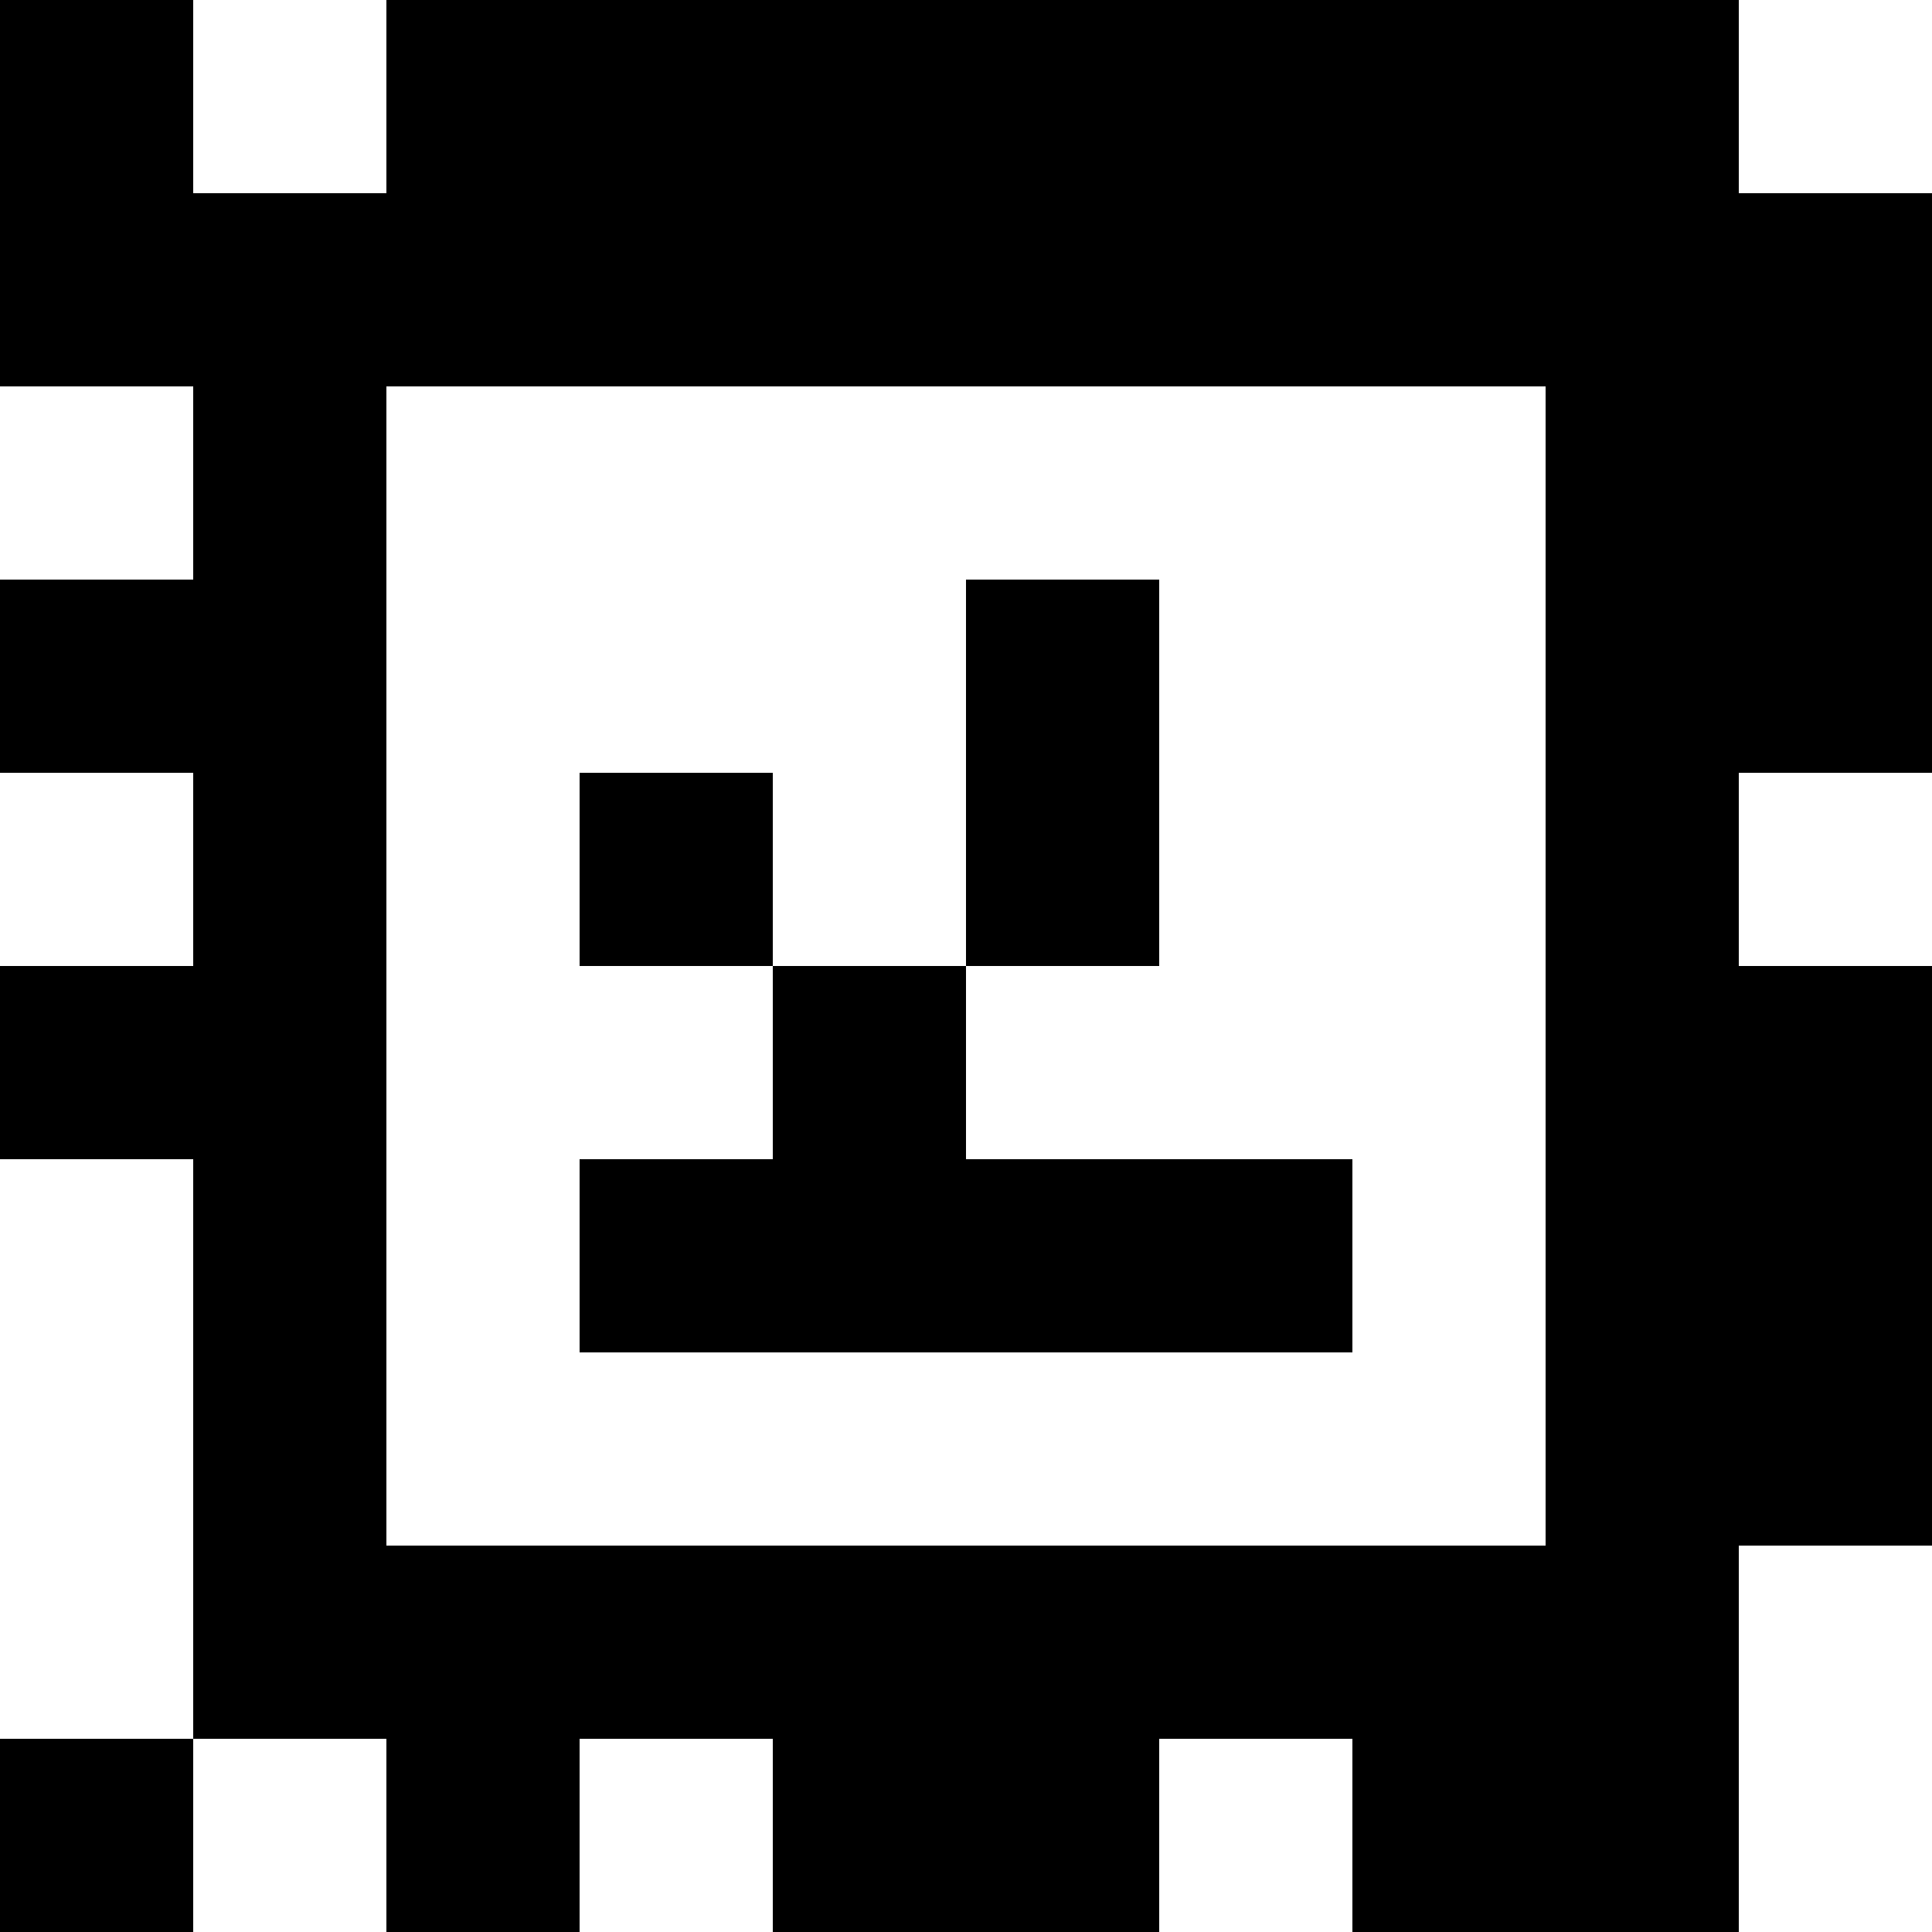 <?xml version="1.0" standalone="yes"?>
<svg xmlns="http://www.w3.org/2000/svg" width="100" height="100">
<rect width="100%" height="100%" fill="#808080" stroke="none"/>
<path style="fill:#000000; stroke:none;" d="M0 0L0 20L10 20L10 30L0 30L0 40L10 40L10 50L0 50L0 60L10 60L10 90L0 90L0 100L10 100L10 90L20 90L20 100L30 100L30 90L40 90L40 100L60 100L60 90L70 90L70 100L90 100L90 80L100 80L100 50L90 50L90 40L100 40L100 10L90 10L90 0L20 0L20 10L10 10L10 0L0 0z"/>
<path style="fill:#ffffff; stroke:none;" d="M10 0L10 10L20 10L20 0L10 0M90 0L90 10L100 10L100 0L90 0M0 20L0 30L10 30L10 20L0 20M20 20L20 80L80 80L80 20L20 20z"/>
<path style="fill:#000000; stroke:none;" d="M50 30L50 50L40 50L40 40L30 40L30 50L40 50L40 60L30 60L30 70L70 70L70 60L50 60L50 50L60 50L60 30L50 30z"/>
<path style="fill:#ffffff; stroke:none;" d="M0 40L0 50L10 50L10 40L0 40M90 40L90 50L100 50L100 40L90 40M0 60L0 90L10 90L10 60L0 60M90 80L90 100L100 100L100 80L90 80M10 90L10 100L20 100L20 90L10 90M30 90L30 100L40 100L40 90L30 90M60 90L60 100L70 100L70 90L60 90z"/>
</svg>
